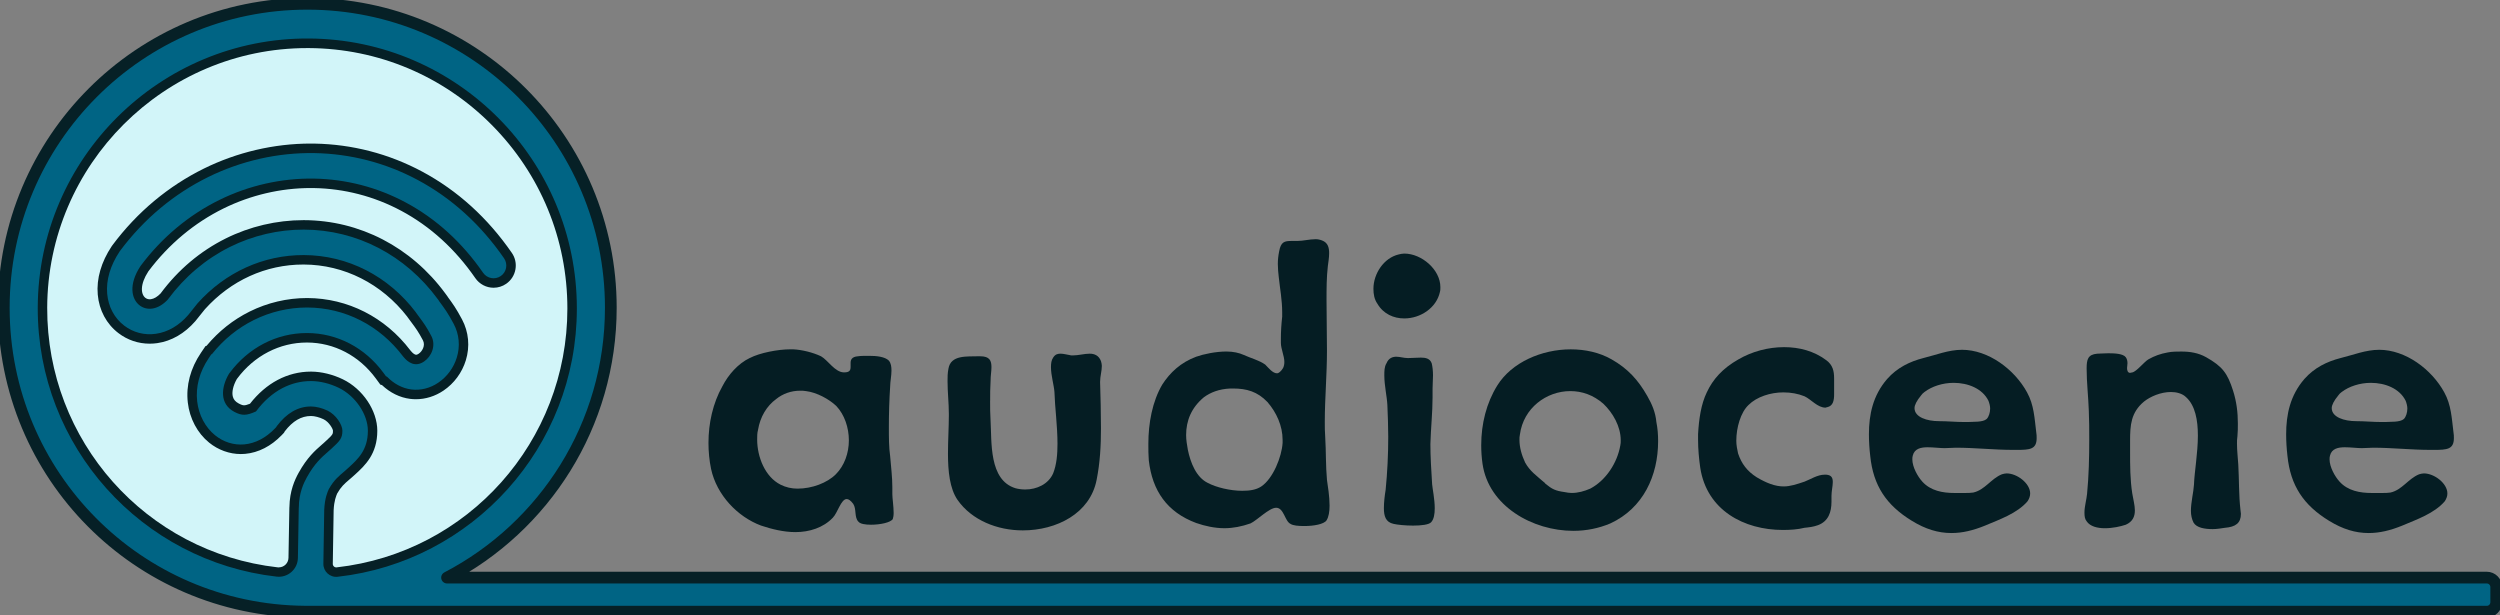 <svg width="853" height="210" viewBox="0 0 853 210" fill="none" xmlns="http://www.w3.org/2000/svg">
<rect x="0" y="0" width="853" height="210" fill="#808080" stroke="none"/>
<g clip-path="url(#clip0_159_19)">
<path d="M848.483 197.077H152.533C185.731 179.799 208.411 145.055 208.411 105C208.411 47.725 162.044 1.292 104.851 1.292C47.657 1.292 1.29 47.725 1.29 105C1.29 162.275 47.134 208.171 103.883 208.695V208.708H848.483C850.264 208.708 851.71 207.26 851.71 205.477V200.308C851.71 198.524 850.264 197.077 848.483 197.077Z" fill="#006484" stroke="#062026" stroke-width="4" stroke-linejoin="round"/>
<path d="M196.822 105.271C196.822 152.628 161.128 191.643 115.213 196.793C112.581 197.09 110.29 195.003 110.335 192.347L110.625 173.97C110.813 169.893 111.755 167.89 112.18 166.914C114.032 163.6 115.762 162.353 117.562 160.782C117.949 160.44 118.355 160.085 118.768 159.71L118.897 159.594C122.156 156.621 125.517 153.546 125.517 146.968C125.517 141.359 121.24 135.059 115.568 132.313C112.555 130.853 109.232 130.038 106.225 130.019H106.077C102.65 130.019 99.34 130.846 96.25 132.481C92.933 134.238 89.939 136.894 87.345 140.383C84.126 141.811 82.577 141.934 79.899 140.493C74.86 137.773 75.415 132.177 78.106 127.557L78.344 127.241C84.784 118.589 94.385 113.633 104.709 113.633H104.825C115.058 113.671 124.537 118.621 130.841 127.215L131.725 128.417L132.009 128.494C134.422 130.982 137.28 132.487 140.339 132.882C143.474 133.282 146.733 132.468 149.52 130.588C152.527 128.559 154.779 125.509 155.863 121.987C157.057 118.11 156.676 114.02 154.792 110.486C152.824 106.79 151.714 105.297 149.875 102.816C149.856 102.79 149.836 102.758 149.817 102.732L149.798 102.654L149.346 102.041C138.325 87.037 121.685 78.398 103.689 78.34C95.004 78.32 86.274 80.356 78.454 84.252C70.195 88.368 63.11 94.345 57.394 102.021L57.245 102.222C55.606 103.966 53.787 105.019 51.961 105.284C50.386 105.51 48.857 105.129 47.644 104.199C44.805 102.028 43.811 97.033 47.96 90.746C51.599 85.874 55.761 81.467 60.336 77.661C64.801 73.946 69.672 70.773 74.828 68.234C84.913 63.265 96.108 60.745 107.199 60.939C112.587 61.036 117.949 61.766 123.149 63.103C128.453 64.473 133.609 66.489 138.467 69.1C148.804 74.644 157.676 82.714 164.832 93.072C166.2 95.049 168.903 95.54 170.877 94.177C172.852 92.807 173.342 90.1 171.981 88.122C164.032 76.614 154.14 67.639 142.577 61.43C137.106 58.496 131.305 56.222 125.324 54.678C119.465 53.166 113.419 52.345 107.354 52.235C94.888 52.015 82.319 54.846 71.002 60.422C65.233 63.265 59.781 66.812 54.787 70.967C49.657 75.238 44.999 80.175 40.934 85.635L40.805 85.822C37.63 90.591 36.165 95.573 36.572 100.225C36.965 104.677 39.024 108.541 42.386 111.106C45.47 113.465 49.315 114.453 53.219 113.885C57.284 113.297 61.084 111.087 64.207 107.488L67.472 103.417C76.912 92.904 89.862 86.979 103.67 87.03C118.646 87.082 132.544 94.196 141.913 106.59L141.932 106.661L142.384 107.274C142.565 107.52 142.739 107.759 142.907 107.979C144.61 110.286 145.468 111.442 147.133 114.563C148.881 117.846 147.255 121.613 144.674 123.357C141.668 125.386 139.235 123.661 137.732 121.852L137.448 121.509C129.499 111.003 117.659 104.968 104.864 104.922H104.722C98.482 104.922 92.217 106.402 86.603 109.194C81.067 111.946 76.267 115.862 72.305 120.831L72.111 120.882L71.221 122.194C68.072 126.846 66.711 131.951 67.279 136.965C67.808 141.585 70.027 145.798 73.382 148.512C76.254 150.838 79.79 151.943 83.338 151.626C87.1 151.29 90.733 149.404 93.837 146.16L94.256 145.721L94.411 145.43C97.792 140.926 101.747 138.658 106.16 138.69C107.857 138.703 109.961 139.233 111.787 140.118C114.626 141.495 116.826 144.913 116.826 146.935C116.826 149.552 115.981 150.444 113.039 153.132L112.91 153.248C112.561 153.565 112.213 153.875 111.839 154.198C109.716 156.053 107.315 158.153 104.709 162.844C103.65 164.756 101.992 168.129 101.954 173.202L101.934 173.395C101.934 173.395 101.753 183.307 101.644 190.363C101.586 194.214 98.224 197.18 94.398 196.747C48.418 191.539 12.718 152.389 12.879 104.916C13.053 54.018 54.664 12.787 105.489 13.136C155.985 13.479 196.822 54.581 196.822 105.239V105.271Z" fill="#062026"/>
<path d="M95.14 193.601C95.017 193.601 94.888 193.594 94.759 193.581C49.761 188.483 15.95 150.392 16.105 104.968C16.273 56.138 56.084 16.406 104.851 16.406H105.464C129.04 16.567 151.178 25.885 167.8 42.64C184.434 59.401 193.59 81.648 193.59 105.278C193.59 150.586 159.734 188.554 114.845 193.588C114.8 193.588 114.755 193.594 114.71 193.594C114.29 193.594 114.013 193.374 113.884 193.245C113.729 193.084 113.542 192.812 113.548 192.405L113.839 174.08C113.994 170.83 114.684 169.234 115.058 168.362C116.374 166.049 117.536 165.054 118.994 163.8C119.22 163.606 119.446 163.412 119.672 163.218L119.807 163.102C120.175 162.779 120.549 162.45 120.936 162.101L121.046 162.004C124.485 158.863 128.737 154.98 128.737 146.974C128.737 140.099 123.788 132.714 116.962 129.412C113.523 127.751 109.716 126.821 106.238 126.795H106.07C102.115 126.795 98.301 127.751 94.74 129.631C91.23 131.492 88.055 134.219 85.293 137.754C84.364 138.128 83.739 138.29 83.274 138.29C82.945 138.29 82.461 138.212 81.422 137.65C80.351 137.075 79.732 136.358 79.461 135.395C79.022 133.838 79.525 131.589 80.803 129.334L80.925 129.173C86.745 121.354 95.411 116.87 104.702 116.87H104.818C114.006 116.902 122.543 121.374 128.234 129.134L129.776 131.234L130.331 131.389C133.125 134.025 136.422 135.647 139.926 136.093C140.577 136.177 141.242 136.216 141.906 136.216C145.21 136.216 148.462 135.195 151.32 133.269C154.934 130.827 157.644 127.163 158.941 122.944C160.392 118.233 159.928 113.271 157.637 108.967C155.663 105.258 154.456 103.578 152.753 101.278L152.733 101.207L151.946 100.134C140.313 84.297 122.73 75.18 103.702 75.115H103.554C94.404 75.115 85.229 77.273 77.022 81.364C68.305 85.706 60.833 92.006 54.813 100.096L54.787 100.134C53.69 101.265 52.561 101.937 51.509 102.086C51.367 102.105 51.225 102.118 51.09 102.118C50.535 102.118 50.025 101.95 49.612 101.634C48.038 100.425 47.683 97.091 50.612 92.6C54.09 87.954 58.058 83.767 62.407 80.142C66.672 76.589 71.331 73.558 76.26 71.129C85.519 66.567 95.804 64.157 105.999 64.157C106.38 64.157 106.76 64.157 107.148 64.169C112.284 64.26 117.4 64.958 122.349 66.237C127.408 67.542 132.318 69.468 136.951 71.949C146.83 77.248 155.321 84.976 162.186 94.907C163.599 96.955 165.928 98.177 168.413 98.177C169.955 98.177 171.445 97.711 172.716 96.826C174.381 95.676 175.491 93.944 175.859 91.948C176.22 89.957 175.788 87.942 174.633 86.274C166.393 74.346 156.121 65.029 144.1 58.574C138.403 55.517 132.357 53.153 126.13 51.544C120.033 49.967 113.735 49.114 107.412 48.998C106.941 48.991 106.47 48.985 105.999 48.985C93.501 48.985 80.906 51.931 69.576 57.514C63.581 60.467 57.91 64.157 52.722 68.473C47.399 72.906 42.56 78.023 38.346 83.69L38.114 84.013C34.526 89.402 32.881 95.101 33.352 100.496C33.823 105.866 36.333 110.544 40.417 113.665C43.495 116.017 47.179 117.264 51.064 117.264C51.928 117.264 52.806 117.199 53.664 117.077C58.503 116.379 62.988 113.794 66.627 109.607L66.704 109.51L69.918 105.51C78.777 95.676 90.701 90.255 103.496 90.255H103.65C117.4 90.3 130.247 96.794 138.99 108.089L139.003 108.134L140.319 109.911C141.984 112.153 142.739 113.18 144.287 116.088C145.262 117.917 144.016 119.907 142.874 120.682C142.629 120.85 142.274 121.044 141.977 121.044C141.532 121.044 140.868 120.572 140.216 119.784L139.977 119.5C131.421 108.231 118.633 101.743 104.883 101.692H104.728C97.992 101.692 91.23 103.288 85.171 106.305C79.525 109.116 74.583 113.045 70.46 118.001L70.111 118.098L68.556 120.391C64.969 125.69 63.42 131.55 64.078 137.34C64.704 142.8 67.356 147.788 71.363 151.032C74.46 153.539 78.293 154.922 82.164 154.922C82.654 154.922 83.145 154.902 83.635 154.857C88.191 154.457 92.527 152.221 96.179 148.409L96.908 147.646L97.147 147.194C99.856 143.659 102.786 141.941 106.077 141.941H106.147C107.373 141.947 108.999 142.374 110.393 143.046C112.239 143.937 113.568 146.263 113.613 146.968C113.613 148.137 113.613 148.266 110.877 150.761L110.754 150.877C110.425 151.174 110.09 151.471 109.735 151.782C107.528 153.707 104.786 156.111 101.908 161.293C100.586 163.677 98.824 167.483 98.747 173.04L98.727 173.221V173.357C98.727 173.357 98.54 183.275 98.43 190.331C98.405 192.121 96.933 193.581 95.153 193.581L95.14 193.601Z" fill="#D2F5F9"/>
<path d="M255.823 122.162C259.236 120.378 265.462 119.19 269.611 119.19H270.65C273.618 119.338 277.322 120.23 280.141 121.567C282.516 122.905 284.884 127.06 288 127.06C289.93 127.06 290.226 126.317 290.226 125.128V123.79C290.226 122.898 290.523 121.71 292.749 121.561C293.64 121.412 295.124 121.412 296.608 121.412C299.131 121.412 301.944 121.71 303.28 123.047C304.022 123.939 304.17 125.128 304.17 126.465C304.17 128.249 303.725 130.329 303.725 131.809C303.428 136.267 303.28 141.165 303.28 145.914C303.28 149.184 303.28 152.596 303.725 155.717C304.022 159.283 304.467 162.844 304.467 166.262V168.64C304.467 169.977 304.912 172.794 304.912 175.024C304.912 175.915 304.764 176.658 304.615 177.104C303.873 178.293 300.311 179.036 297.201 179.036C295.124 179.036 293.491 178.739 292.898 177.996C291.414 176.51 292.304 173.686 291.117 171.909C290.226 170.72 289.484 170.274 288.891 170.274C286.962 170.274 285.774 175.024 284.148 176.658C280.883 180.077 276.141 181.556 271.392 181.556C267.385 181.556 263.236 180.516 259.675 179.327C251.667 176.355 244.55 168.93 242.621 160.02C242.027 157.196 241.731 154.082 241.731 151.11C241.731 144.428 243.215 137.598 246.473 131.802C248.551 127.79 251.809 124.081 255.816 122.149L255.823 122.162ZM258.642 146.67C258.345 147.711 258.345 148.9 258.345 149.94C258.345 155.878 261.017 162.714 266.353 165.383C268.134 166.275 270.063 166.721 272.134 166.721C277.025 166.721 282.219 164.789 285.181 161.823C288.142 158.857 289.633 154.547 289.633 150.237C289.633 145.927 288.149 141.475 285.329 138.503C282.806 136.125 278.657 133.902 275.096 133.457C274.354 133.308 273.612 133.308 273.018 133.308C269.902 133.308 267.088 134.348 264.862 136.132C261.597 138.51 259.378 142.218 258.636 146.677L258.642 146.67Z" fill="#051D23"/>
<path d="M337.825 136.72C337.825 138.949 337.825 141.172 337.974 143.401C338.419 150.825 337.38 163.748 346.426 166.566C347.465 166.863 348.652 167.011 349.84 167.011C353.698 167.011 357.699 165.228 359.331 161.519C360.518 158.547 360.815 154.986 360.815 151.42C360.815 145.333 359.925 138.942 359.776 133.747C359.628 131.518 358.589 128.106 358.589 125.283C358.589 123.945 358.737 122.905 359.331 122.013C360.073 120.824 360.964 120.676 361.854 120.676C362.893 120.676 363.783 120.973 364.822 121.122C365.267 121.27 365.564 121.27 366.009 121.27C367.938 121.27 370.016 120.676 371.791 120.676C373.423 120.676 374.907 121.27 375.649 123.202C375.797 123.648 375.946 124.391 375.946 124.837C375.946 126.62 375.352 128.404 375.352 130.329C375.501 135.524 375.649 140.726 375.649 146.07C375.649 152.008 375.352 157.804 374.165 163.742C371.939 175.179 360.525 180.968 348.956 180.968C340.355 180.968 331.605 177.55 326.714 170.572C324.043 166.708 323.45 160.77 323.45 154.831C323.45 150.231 323.746 145.624 323.746 141.908V141.165C323.746 137.598 323.301 133.741 323.301 130.026C323.301 128.688 323.301 127.35 323.598 125.871C324.34 120.973 330.121 121.71 333.683 121.561H334.425C337.69 121.561 338.284 123.047 338.284 125.276C338.284 126.762 337.987 128.1 337.987 130.026C337.838 132.255 337.838 134.478 337.838 136.707L337.825 136.72Z" fill="#051D23"/>
<path d="M418.499 119.939C420.725 119.939 422.803 120.385 424.429 121.128C426.655 122.168 429.616 122.911 431.694 124.398C432.733 125.438 434.217 127.37 435.701 127.37C436.295 127.37 437.037 126.775 437.779 125.586C438.076 124.992 438.224 124.249 438.224 123.506C438.224 121.425 437.037 119.054 437.037 116.973V115.636C437.037 113.258 437.185 110.589 437.482 108.063V106.577C437.482 102.415 436.74 98.558 436.295 94.397C436.146 93.059 435.998 91.573 435.998 90.087C435.998 88.601 436.146 87.263 436.443 85.777C437.037 82.507 438.224 82.21 440.747 82.21H442.676C444.605 82.21 446.831 81.616 448.903 81.616C449.645 81.616 450.387 81.764 451.129 82.061C453.058 82.805 453.503 84.439 453.503 86.371C453.503 88.006 453.206 89.492 453.058 90.83C452.613 94.687 452.613 98.551 452.613 102.564C452.613 108.205 452.761 114.001 452.761 119.642C452.761 127.958 452.019 135.977 452.019 143.847C452.019 145.63 452.019 147.414 452.167 149.19C452.464 154.088 452.316 158.844 452.761 163.742C453.058 165.822 453.651 169.383 453.651 172.504C453.651 174.584 453.355 176.368 452.613 177.55C451.722 178.888 448.161 179.482 445.051 179.482C442.973 179.482 441.192 179.334 440.308 178.739C438.379 177.847 438.082 173.247 435.417 173.247C433.043 173.247 428.894 177.557 426.668 178.59C423.7 179.631 420.738 180.225 417.77 180.225C414.505 180.225 411.098 179.482 408.13 178.442C398.194 174.726 393.154 167.451 391.967 157.061C391.819 155.277 391.819 153.345 391.819 151.42C391.819 144.441 393.154 137.017 396.561 131.221C399.232 127.06 402.936 123.648 408.13 121.716C410.653 120.824 414.802 119.933 418.512 119.933L418.499 119.939ZM404.704 148.447C404.704 150.082 405.001 151.866 405.298 153.494C406.188 157.804 408.117 162.85 412.118 164.782C414.937 166.268 419.68 167.457 423.835 167.457C426.358 167.457 428.578 167.16 430.359 165.971C434.365 163.296 437.327 155.872 437.624 151.122V150.082C437.624 145.333 435.546 140.726 432.436 137.159C429.023 133.592 425.319 132.558 420.719 132.558H419.828C415.97 132.707 413.008 133.896 410.782 135.531C406.478 139.098 404.704 143.55 404.704 148.454V148.447Z" fill="#051D23"/>
<path d="M468.614 98.551C468.614 93.356 472.176 88.006 477.215 86.817C477.809 86.669 478.551 86.52 479.145 86.52C485.074 86.52 491.456 92.012 491.456 97.957C491.456 98.403 491.456 99.146 491.307 99.592C490.12 105.084 484.636 108.651 479.145 108.651C475.583 108.651 472.028 107.165 469.95 103.604C468.911 102.118 468.614 100.335 468.614 98.558V98.551ZM476.473 121.716C477.661 121.716 478.996 122.162 480.183 122.162H480.777C481.964 122.162 483.448 122.013 484.784 122.013C486.416 122.013 487.9 122.31 488.494 123.945C488.791 125.134 488.939 126.62 488.939 128.106C488.939 129.593 488.791 131.079 488.791 132.558V135.531C488.791 140.726 488.197 146.225 488.049 151.568C488.049 155.432 488.346 160.776 488.643 165.228C488.791 166.863 489.533 170.423 489.533 173.395C489.533 175.476 489.236 177.111 488.346 178.145C487.604 179.036 484.932 179.334 482.119 179.334C479.448 179.334 476.635 179.036 475.447 178.739C472.776 178.145 472.183 176.064 472.183 173.395C472.183 171.315 472.479 168.937 472.776 167.16C473.37 161.222 473.667 155.129 473.667 149.042C473.667 145.475 473.518 141.766 473.37 138.199C473.221 135.227 472.331 131.518 472.331 128.1C472.331 126.614 472.331 125.128 473.073 123.939C473.815 122.155 475.151 121.71 476.486 121.71L476.473 121.716Z" fill="#051D23"/>
<path d="M562.038 135.085C563.67 137.909 564.858 140.726 565.154 143.995C565.6 146.225 565.748 148.305 565.748 150.528C565.748 162.262 560.709 173.395 549.437 178.597C545.578 180.232 541.281 181.123 536.829 181.123C522.892 181.123 507.909 172.659 505.838 158.256C505.541 156.175 505.393 154.095 505.393 151.872C505.393 144.596 507.174 137.469 510.877 131.525C515.768 123.654 526.002 119.196 535.938 119.196C540.829 119.196 545.726 120.236 549.875 122.614C555.36 125.735 558.921 129.593 562.038 135.091V135.085ZM518.439 150.082C518.439 152.609 519.181 155.277 520.369 157.804C522.001 160.776 524.227 162.256 526.744 164.485C527.04 164.634 527.189 164.931 527.337 165.079C529.563 166.863 530.602 167.457 533.861 167.903C534.603 168.052 535.493 168.2 536.235 168.2C538.461 168.2 540.539 167.606 542.61 166.714C547.946 163.89 551.805 157.952 552.843 152.014C552.992 151.42 552.992 150.825 552.992 150.231C552.992 145.482 550.32 140.874 547.062 137.754C543.649 134.781 539.797 133.444 535.79 133.444C527.634 133.444 519.775 139.233 518.588 148.292C518.439 148.887 518.439 149.481 518.439 150.076V150.082Z" fill="#051D23"/>
<path d="M593.177 122.608C597.771 119.933 603.262 118.446 608.746 118.446C613.934 118.446 618.98 119.784 623.129 122.905C625.355 124.54 625.8 126.62 625.8 129.14V134.484C625.8 136.565 625.503 138.497 623.426 138.936C623.129 138.936 623.129 139.085 622.832 139.085C620.161 139.085 617.941 136.261 615.715 135.221C613.489 134.329 611.121 133.883 608.45 133.883C604.146 133.883 599.403 135.369 596.584 138.193C593.912 140.719 592.428 145.914 592.428 150.373C592.428 151.859 592.725 153.345 593.022 154.683C594.209 158.25 596.139 160.77 599.397 162.85C602.662 164.782 605.624 165.971 608.592 165.971C610.818 165.971 613.037 165.228 615.709 164.336C617.638 163.593 620.154 161.958 622.529 161.958H623.122C624.903 162.107 625.348 162.999 625.348 164.485C625.348 165.822 624.903 167.606 624.903 169.234V171.166C624.903 174.733 623.864 177.847 620.309 179.185C618.677 179.779 617.193 179.928 615.715 180.077C613.341 180.671 610.824 180.82 608.301 180.82C595.1 180.82 582.35 174.138 580.124 159.581C579.679 156.46 579.382 153.197 579.382 150.076V148.144C579.679 142.8 580.421 137.896 582.35 133.89C584.428 129.438 587.686 125.722 593.177 122.601V122.608Z" fill="#051D23"/>
<path d="M669.398 119.345C678.445 119.345 687.343 126.026 691.64 133.896C694.014 138.206 694.163 142.658 694.756 147.407C694.905 148.15 694.905 148.893 694.905 149.488C694.905 153.352 692.53 153.5 688.085 153.5H686.897C680.374 153.5 673.851 152.757 667.321 152.757C666.134 152.757 665.095 152.906 663.462 152.906C661.83 152.906 659.752 152.609 657.681 152.609C655.455 152.609 653.235 153.054 652.642 155.432C652.493 155.878 652.493 156.324 652.493 156.77C652.493 159.296 654.274 162.559 655.907 164.343C658.726 167.464 662.875 168.207 666.882 168.207H670.295C671.334 168.207 672.373 168.207 673.263 168.058C677.27 167.166 679.342 163.309 683.052 161.823C683.645 161.674 684.091 161.526 684.684 161.526C688.246 161.526 692.692 164.944 692.692 168.355C692.692 169.247 692.395 170.139 691.801 171.03C688.239 175.192 682.161 177.266 677.27 179.346C673.263 180.981 669.56 181.873 665.85 181.873C661.256 181.873 656.952 180.535 652.358 177.718C643.608 172.374 639.156 165.687 638.124 155.587C637.827 153.061 637.679 150.541 637.679 148.163C637.679 141.482 639.014 134.949 643.905 129.302C647.319 125.438 651.616 123.364 656.216 122.175C660.52 121.134 664.817 119.351 669.411 119.351L669.398 119.345ZM655.461 134.936C653.977 136.72 653.235 138.206 653.235 139.246C653.235 142.367 657.539 143.698 661.54 143.698C664.508 143.698 667.321 143.995 670.289 143.995H671.476C673.257 143.847 676.515 144.144 677.851 142.955C678.593 142.212 679.038 140.726 679.038 139.388C679.038 138.497 678.741 137.456 678.445 136.713C676.367 132.552 671.476 130.626 666.579 130.626C662.869 130.626 659.165 131.815 656.642 133.747C656.197 134.045 655.752 134.49 655.455 134.936H655.461Z" fill="#051D23"/>
<path d="M715.513 120.682C716.404 120.682 717.74 120.534 719.372 120.534C721.598 120.534 724.411 120.682 725.302 121.871C725.747 122.466 725.895 123.209 725.895 123.952C725.895 124.546 725.747 125.141 725.747 125.586C725.747 126.478 726.044 127.221 726.786 127.221C726.934 127.221 727.231 127.073 727.528 127.073C729.012 126.775 731.535 123.506 733.012 122.621C735.09 121.432 737.168 120.689 739.684 120.243C741.168 119.946 742.8 119.946 744.278 119.946C747.246 119.946 750.059 120.391 752.731 121.878C758.215 124.998 759.996 127.221 761.925 133.314C763.112 137.03 763.558 140.739 763.558 144.454C763.558 145.94 763.558 147.426 763.409 148.906C763.261 149.798 763.261 150.541 763.261 151.284C763.261 153.81 763.558 156.033 763.706 158.56C764.003 163.755 763.854 168.808 764.448 174.003C764.448 174.449 764.596 174.894 764.596 175.34C764.596 178.461 762.816 179.792 759.112 180.09C758.073 180.238 756.441 180.535 754.957 180.535C752.285 180.535 749.472 180.09 748.433 178.306C747.84 177.117 747.543 175.78 747.543 174.294C747.543 171.321 748.433 167.91 748.582 165.383C748.73 161.073 749.917 154.541 749.917 148.602C749.917 143.407 749.027 138.354 745.91 135.537C744.575 134.2 742.497 133.754 740.723 133.754C737.309 133.754 733.754 135.24 731.528 137.023C727.076 140.739 726.786 145.042 726.786 150.386V154.101C726.786 158.85 726.786 163.606 727.528 168.355C727.825 170.287 728.418 172.368 728.418 174.145C728.418 176.226 727.676 178.009 725.302 179.043C723.521 179.637 720.856 180.232 718.185 180.232C715.662 180.232 713.145 179.637 711.958 177.854C711.365 177.111 711.216 176.219 711.216 174.882C711.216 172.801 711.958 170.281 712.107 168.498C712.7 162.411 712.849 156.169 712.849 149.934C712.849 146.664 712.849 143.401 712.7 140.131C712.552 135.531 711.958 130.478 711.958 125.729C711.958 122.608 712.403 120.979 715.52 120.682H715.513Z" fill="#051D23"/>
<path d="M811.757 119.345C820.803 119.345 829.701 126.026 833.998 133.896C836.372 138.206 836.521 142.658 837.114 147.407C837.263 148.15 837.263 148.893 837.263 149.488C837.263 153.352 834.888 153.5 830.443 153.5H829.255C822.732 153.5 816.209 152.757 809.679 152.757C808.492 152.757 807.453 152.906 805.82 152.906C804.188 152.906 802.11 152.609 800.039 152.609C797.813 152.609 795.593 153.054 795 155.432C794.851 155.878 794.851 156.324 794.851 156.77C794.851 159.296 796.632 162.559 798.265 164.343C801.084 167.464 805.233 168.207 809.24 168.207H812.653C813.692 168.207 814.731 168.207 815.622 168.058C819.628 167.166 821.7 163.309 825.41 161.823C826.003 161.674 826.449 161.526 827.042 161.526C830.604 161.526 835.05 164.944 835.05 168.355C835.05 169.247 834.753 170.139 834.159 171.03C830.598 175.192 824.519 177.266 819.629 179.346C815.622 180.981 811.918 181.873 808.208 181.873C803.614 181.873 799.31 180.535 794.716 177.718C785.967 172.374 781.514 165.687 780.482 155.587C780.185 153.061 780.037 150.541 780.037 148.163C780.037 141.482 781.372 134.949 786.263 129.302C789.677 125.438 793.974 123.364 798.574 122.175C802.878 121.134 807.175 119.351 811.77 119.351L811.757 119.345ZM797.813 134.936C796.329 136.72 795.587 138.206 795.587 139.246C795.587 142.367 799.891 143.698 803.891 143.698C806.859 143.698 809.672 143.995 812.641 143.995H813.828C815.609 143.847 818.867 144.144 820.203 142.955C820.945 142.212 821.39 140.726 821.39 139.388C821.39 138.497 821.093 137.456 820.796 136.713C818.719 132.552 813.828 130.626 808.93 130.626C805.22 130.626 801.517 131.815 798.994 133.747C798.549 134.045 798.103 134.49 797.807 134.936H797.813Z" fill="#051D23"/>
</g>
<defs>
<clipPath id="clip0_159_19">
<rect width="853" height="210" fill="white"/>
</clipPath>
</defs>
</svg>
